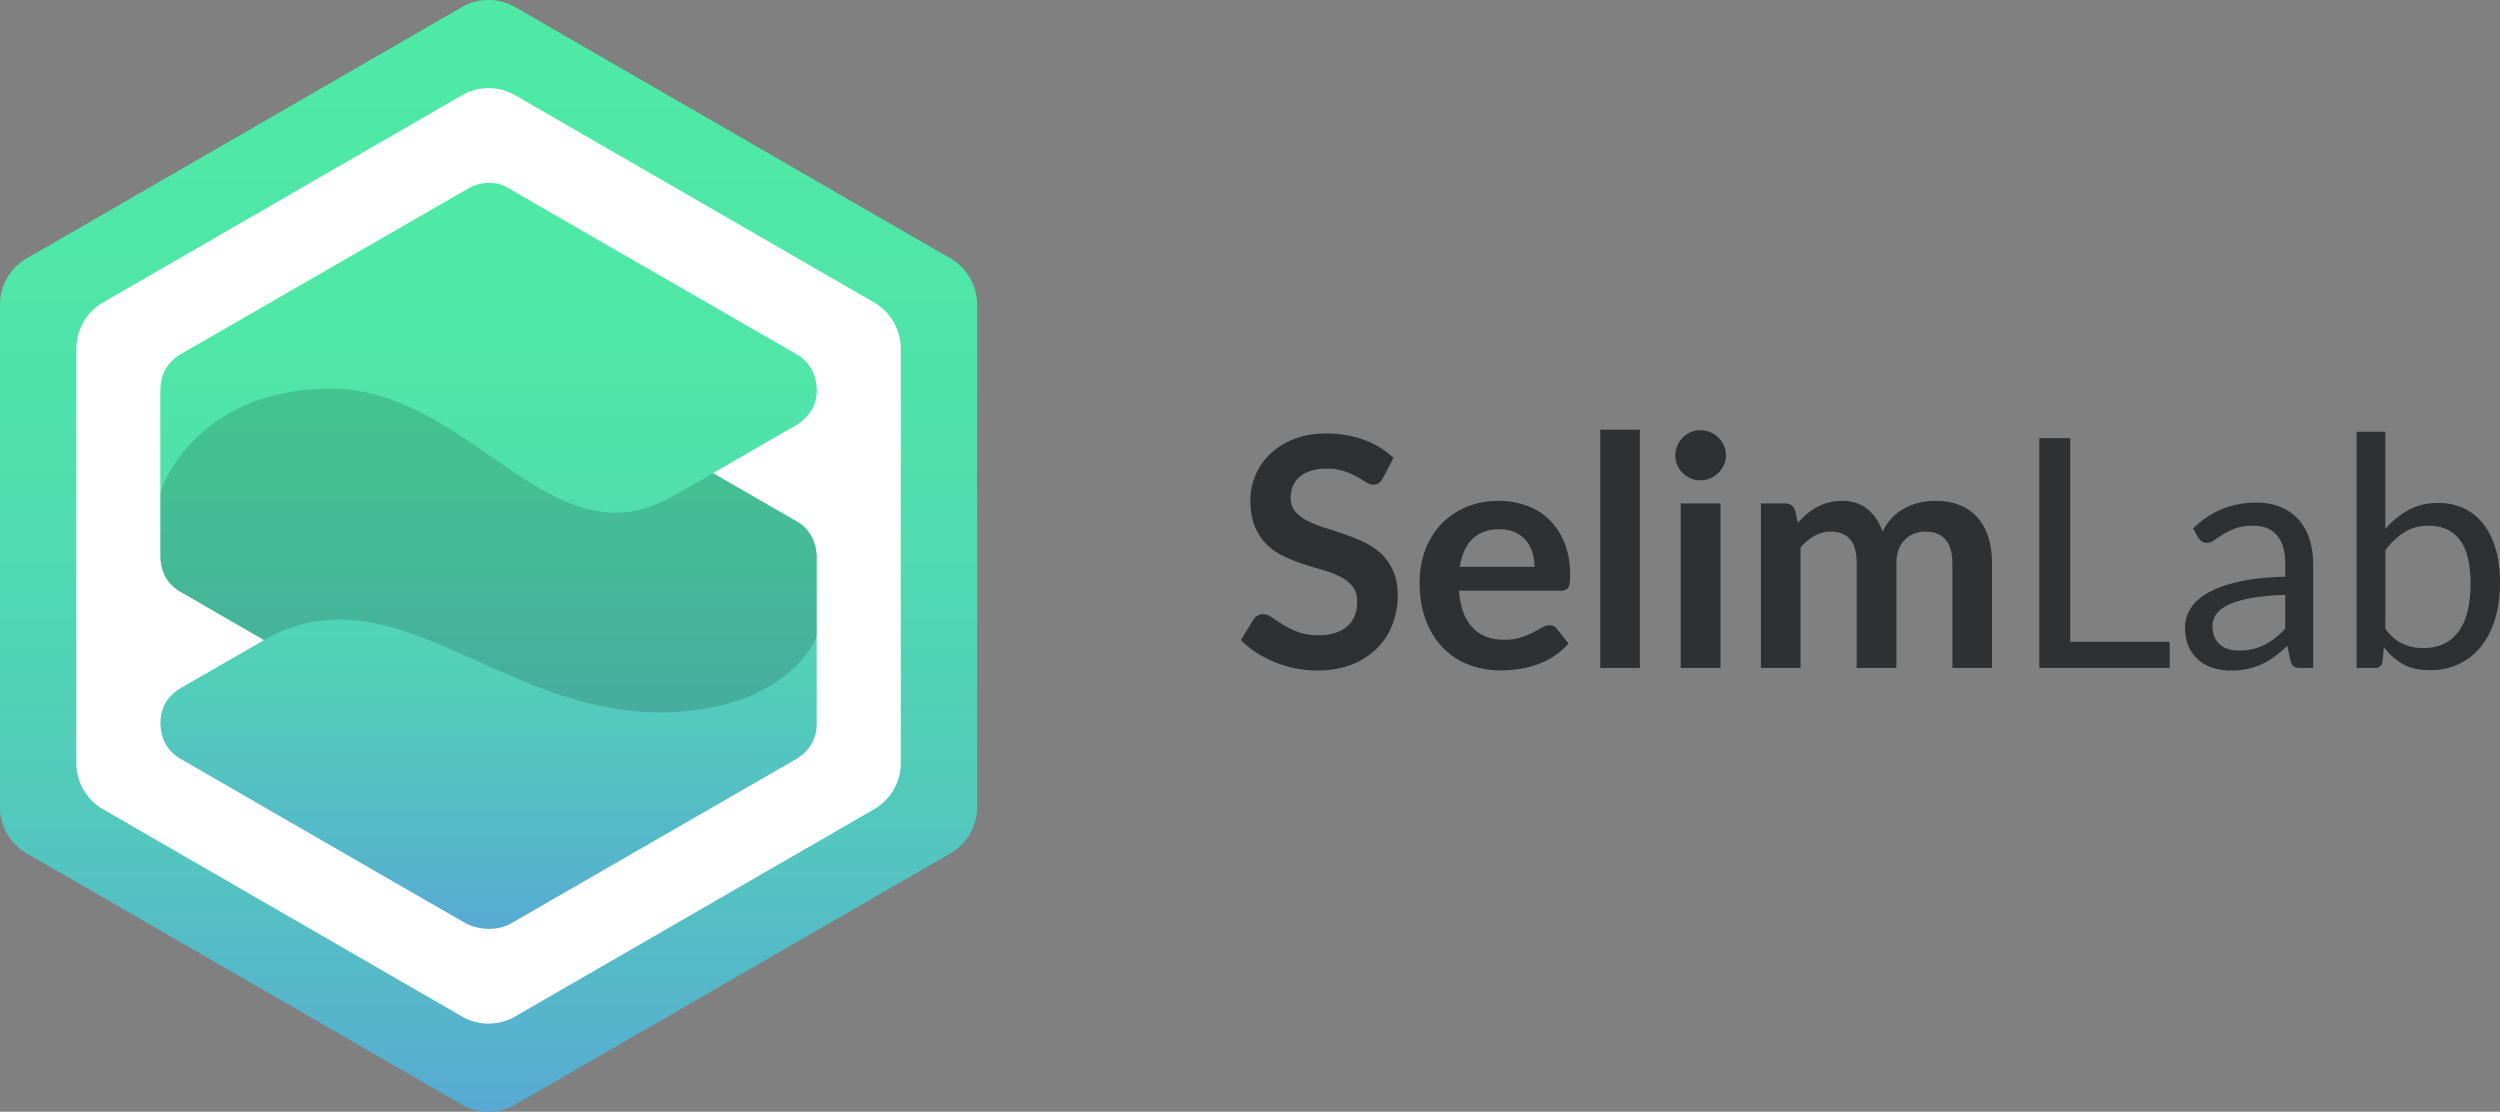 <svg id="9f279340-72de-4a1b-9183-dc5a41f901cc" data-name="Layer 1" xmlns="http://www.w3.org/2000/svg" xmlns:xlink="http://www.w3.org/1999/xlink" viewBox="0 0 3275 1456.36"><rect x="0" y="0" width="3275" height="1456.36" fill="#808080" stroke="none"/><defs><linearGradient id="170a7a29-3938-459f-b1d6-947bd6f8e01c" x1="640" y1="1456.36" x2="640" gradientUnits="userSpaceOnUse"><stop offset="0" stop-color="#57aad3"/><stop offset="0.03" stop-color="#57aed0"/><stop offset="0.26" stop-color="#53c8bd"/><stop offset="0.5" stop-color="#50dbb0"/><stop offset="0.74" stop-color="#4fe6a8"/><stop offset="1" stop-color="#4eeaa5"/></linearGradient><linearGradient id="d2919b32-627f-428a-84cb-7ea9343aee2a" x1="640" y1="1216.83" x2="640" y2="239.53" xlink:href="#170a7a29-3938-459f-b1d6-947bd6f8e01c"/></defs><title>selimlab-logo</title><path d="M1280,1057.27V399.09a70,70,0,0,0-35-60.62L675,9.38a70,70,0,0,0-70,0L35,338.47A70,70,0,0,0,0,399.09v658.18a70,70,0,0,0,35,60.62L605,1447a70,70,0,0,0,70,0l570-329.09A70,70,0,0,0,1280,1057.27Z" fill="url(#170a7a29-3938-459f-b1d6-947bd6f8e01c)"/><path d="M1180,999.53V456.82a70,70,0,0,0-35-60.62L675,124.85a70,70,0,0,0-70,0L135,396.2a70,70,0,0,0-35,60.62V999.53a70,70,0,0,0,35,60.63l470,271.35a70,70,0,0,0,70,0l470-271.35A70,70,0,0,0,1180,999.53Z" fill="#fff"/><path d="M1045,555.76l-111,64,112.09,64.63c15.22,9.74,23.68,26.61,23.83,46.28,0,.76,0,1.51-.09,2.26V948.64c0,.25,0,.49,0,.74s0,.43,0,.64v.06h0c-.37,17-8.74,32.41-24.87,43.14L670.63,1209c-17,10.47-42.11,10-59.62.93C587.07,1196.59,309,1035.9,234.68,993c-16-10.28-24-24.81-24.56-46.28.52-21.9,11-36.27,27.81-46l107.94-62.23c-47.34-27.34-88.72-51.24-111.31-64.26-15.69-10.1-23.73-24.31-24.51-45.16h0v-1a.53.53,0,0,1,0-.13.41.41,0,0,1,0-.11v-218h.14c0-.22,0-.42,0-.63.52-21.9,11-36.27,27.81-45.95L614.29,246.4c16.07-8.89,37.08-9.55,52.09.37l379.73,218.89c15.22,9.74,23.68,26.6,23.83,46.26C1069.79,529.22,1061.39,544.88,1045,555.76Z" fill-rule="evenodd" fill="url(#d2919b32-627f-428a-84cb-7ea9343aee2a)"/><path d="M1069.91,830.49c-1,15.43-50.14,102.71-206.38,102.71-208.12,0-348-189-516.89-95.61l-1.28.74c-47.13-27.22-88.29-51-110.8-64-15.69-10.09-23.73-24.31-24.51-45.16h0v-1a.53.53,0,0,1,0-.13.45.45,0,0,1,0-.11V647.06l.17.07c0-10,47.94-136.4,220.34-138C616.11,507.49,720,739.28,877.8,651.93c14.24-8.22,34.3-19.21,56.39-31.95,45.94,26.5,87.92,50.54,112,64.41,15.22,9.74,23.68,26.61,23.83,46.29,0,.75,0,1.5-.09,2.25Z" fill-rule="evenodd" opacity="0.15"/><path d="M1811.49,626.51a19.53,19.53,0,0,1-5.36,6.41,11.91,11.91,0,0,1-7,2q-4.41,0-9.56-3.26t-12.29-7.25a101.24,101.24,0,0,0-16.7-7.24,70.24,70.24,0,0,0-22.58-3.26,67.42,67.42,0,0,0-20.59,2.83,43.42,43.42,0,0,0-14.81,7.88,31.5,31.5,0,0,0-8.93,12.08,39.66,39.66,0,0,0-2.94,15.44q0,10.71,6,17.86a49.89,49.89,0,0,0,15.86,12.18,146.87,146.87,0,0,0,22.48,9q12.6,4,25.83,8.51a242.6,242.6,0,0,1,25.84,10.5,89.42,89.42,0,0,1,22.48,15.13A68.56,68.56,0,0,1,1825,747.72q6,13.23,6,32.14a104.77,104.77,0,0,1-7,38.55,89,89,0,0,1-20.59,31.3,97,97,0,0,1-33.08,21q-19.54,7.66-44.75,7.67a144.33,144.33,0,0,1-28.57-2.83,150.4,150.4,0,0,1-27-8.09,143.91,143.91,0,0,1-24.26-12.61,117,117,0,0,1-20.17-16.38l16.6-27.1a17.84,17.84,0,0,1,5.46-4.94,13.76,13.76,0,0,1,7.14-2q5.25,0,11.34,4.31t14.5,9.55a114.11,114.11,0,0,0,19.64,9.56q11.23,4.3,27,4.31,24.16,0,37.4-11.45t13.23-32.88q0-12-6-19.53A48.35,48.35,0,0,0,1756,755.6a118.38,118.38,0,0,0-22.47-8.72q-12.61-3.57-25.63-7.77A218.67,218.67,0,0,1,1682.3,729a82.82,82.82,0,0,1-22.48-15.33A69.79,69.79,0,0,1,1644,690.06q-6-14.19-6-35a82.81,82.81,0,0,1,6.61-32.35,83.65,83.65,0,0,1,19.22-27.94,94.29,94.29,0,0,1,31.09-19.53q18.49-7.35,42.44-7.36,26.88,0,49.57,8.41a111.84,111.84,0,0,1,38.65,23.52Z" fill="#2e3031"/><path d="M1911.27,773.77q1.26,16.59,5.88,28.67a58.44,58.44,0,0,0,12.19,20,47.64,47.64,0,0,0,18,11.76,65,65,0,0,0,23,3.89,71.32,71.32,0,0,0,21.74-2.94,101.91,101.91,0,0,0,16-6.51q6.82-3.57,12-6.52a20.07,20.07,0,0,1,10-2.94q6.51,0,9.66,4.83l14.92,18.91a86.74,86.74,0,0,1-19.33,16.91,108.39,108.39,0,0,1-22.37,10.92,121.8,121.8,0,0,1-23.74,5.78,170.09,170.09,0,0,1-23.42,1.68,115.21,115.21,0,0,1-41.81-7.46,93.54,93.54,0,0,1-33.61-22.05q-14.28-14.6-22.47-36.13t-8.2-49.89a119.08,119.08,0,0,1,7.15-41.49,99.63,99.63,0,0,1,20.48-33.82,96.35,96.35,0,0,1,32.56-22.79q19.21-8.4,43.38-8.41a105.57,105.57,0,0,1,37.6,6.51,82.06,82.06,0,0,1,29.62,19,88.19,88.19,0,0,1,19.43,30.66q7,18.18,7,41.49,0,11.78-2.53,15.86t-9.66,4.1Zm98.94-31.3a62.45,62.45,0,0,0-2.83-19,45.37,45.37,0,0,0-8.51-15.65,39.58,39.58,0,0,0-14.39-10.61,49.39,49.39,0,0,0-20.27-3.89q-22.49,0-35.4,12.82t-16.49,36.34Z" fill="#2e3031"/><path d="M2148.22,562.86V875h-51.88V562.86Z" fill="#2e3031"/><path d="M2261,596.68a29.57,29.57,0,0,1-2.73,12.61,34.24,34.24,0,0,1-17.85,17.33,32.62,32.62,0,0,1-13,2.62,31.34,31.34,0,0,1-12.71-2.62,33.64,33.64,0,0,1-10.39-7,34,34,0,0,1-7-10.29,30.57,30.57,0,0,1-2.63-12.61,32.54,32.54,0,0,1,2.63-13,32.95,32.95,0,0,1,17.43-17.54,31.35,31.35,0,0,1,12.71-2.63,32.63,32.63,0,0,1,13,2.63,34.79,34.79,0,0,1,10.61,7,33.86,33.86,0,0,1,7.24,10.5A31.46,31.46,0,0,1,2261,596.68Zm-7.14,62.81V875h-52.09V659.49Z" fill="#2e3031"/><path d="M2306.82,875V659.49h31.72q10.08,0,13.23,9.46l3.36,16A122.73,122.73,0,0,1,2367,673.36a76.84,76.84,0,0,1,13.23-9,71.73,71.73,0,0,1,15.13-6,67.35,67.35,0,0,1,17.75-2.21q20.37,0,33.51,11t19.64,29.3a65.92,65.92,0,0,1,12.6-18.38,69,69,0,0,1,16.6-12.5,77,77,0,0,1,19.22-7.14,92.27,92.27,0,0,1,20.48-2.31q17.85,0,31.72,5.46a61.07,61.07,0,0,1,23.32,16,70.3,70.3,0,0,1,14.38,25.63q4.93,15.12,4.94,34.66V875h-51.89V737.85q0-20.6-9-31t-26.47-10.4a39.53,39.53,0,0,0-14.81,2.74,35.26,35.26,0,0,0-12,7.87,36.07,36.07,0,0,0-8.09,12.92,50.29,50.29,0,0,0-2.94,17.86V875h-52.09V737.85q0-21.63-8.72-31.51T2398,696.46a42,42,0,0,0-21.12,5.57,70.42,70.42,0,0,0-18.17,15.23V875Z" fill="#2e3031"/><path d="M2842.27,840.78V875H2671.49V574H2712V840.78Z" fill="#2e3031"/><path d="M2872.94,692.26q17.64-17,38-25.41t45.16-8.41q17.85,0,31.72,5.88a65.13,65.13,0,0,1,23.32,16.39,69.41,69.41,0,0,1,14.28,25.42,105.89,105.89,0,0,1,4.84,32.77V875h-16.6q-5.46,0-8.4-1.78t-4.62-7l-4.2-20.17a210.46,210.46,0,0,1-16.39,13.76,93.47,93.47,0,0,1-16.81,10.08,91.32,91.32,0,0,1-18.8,6.31,102.9,102.9,0,0,1-22.16,2.2,76.59,76.59,0,0,1-23.31-3.46,54,54,0,0,1-19-10.4A48.91,48.91,0,0,1,2867.16,847q-4.72-10.61-4.73-25.11a46.74,46.74,0,0,1,6.94-24.26q6.93-11.65,22.47-20.69t40.55-14.81q25-5.77,61.33-6.62V738.9q0-24.78-10.71-37.5t-31.3-12.71q-13.86,0-23.21,3.47a87.15,87.15,0,0,0-16.18,7.77q-6.83,4.3-11.76,7.77a17,17,0,0,1-9.77,3.47,10.67,10.67,0,0,1-6.51-2,18.28,18.28,0,0,1-4.62-4.93Zm120.78,87q-25.83.84-44,4.1t-29.62,8.5q-11.46,5.26-16.6,12.4a26.66,26.66,0,0,0-5.15,16,35.07,35.07,0,0,0,2.74,14.5,26.82,26.82,0,0,0,7.45,10,29.9,29.9,0,0,0,11.14,5.67,51,51,0,0,0,13.76,1.78,76.32,76.32,0,0,0,18.06-2,68.09,68.09,0,0,0,15.44-5.78,87.57,87.57,0,0,0,13.87-9,119.15,119.15,0,0,0,12.91-12Z" fill="#2e3031"/><path d="M3124.8,692.89a109.3,109.3,0,0,1,30.36-24.78q16.9-9.24,39-9.25a77.69,77.69,0,0,1,33.72,7.14,70,70,0,0,1,25.52,20.7q10.5,13.54,16.07,32.87t5.57,43.49q0,25.83-6.3,47.05t-18.17,36.24a82.49,82.49,0,0,1-28.89,23.31q-17,8.3-38.23,8.3-21,0-35.39-7.88a77.24,77.24,0,0,1-25.11-22.37L3121,867q-1.68,8-9.66,8H3087.2V565.59h37.6Zm0,130.87q10.29,13.88,22.58,19.54a63.68,63.68,0,0,0,27,5.67q30,0,46-21.21t16-63.23q0-39.07-14.18-57.46t-40.44-18.38q-18.27,0-31.82,8.4t-25.11,23.74Z" fill="#2e3031"/></svg>